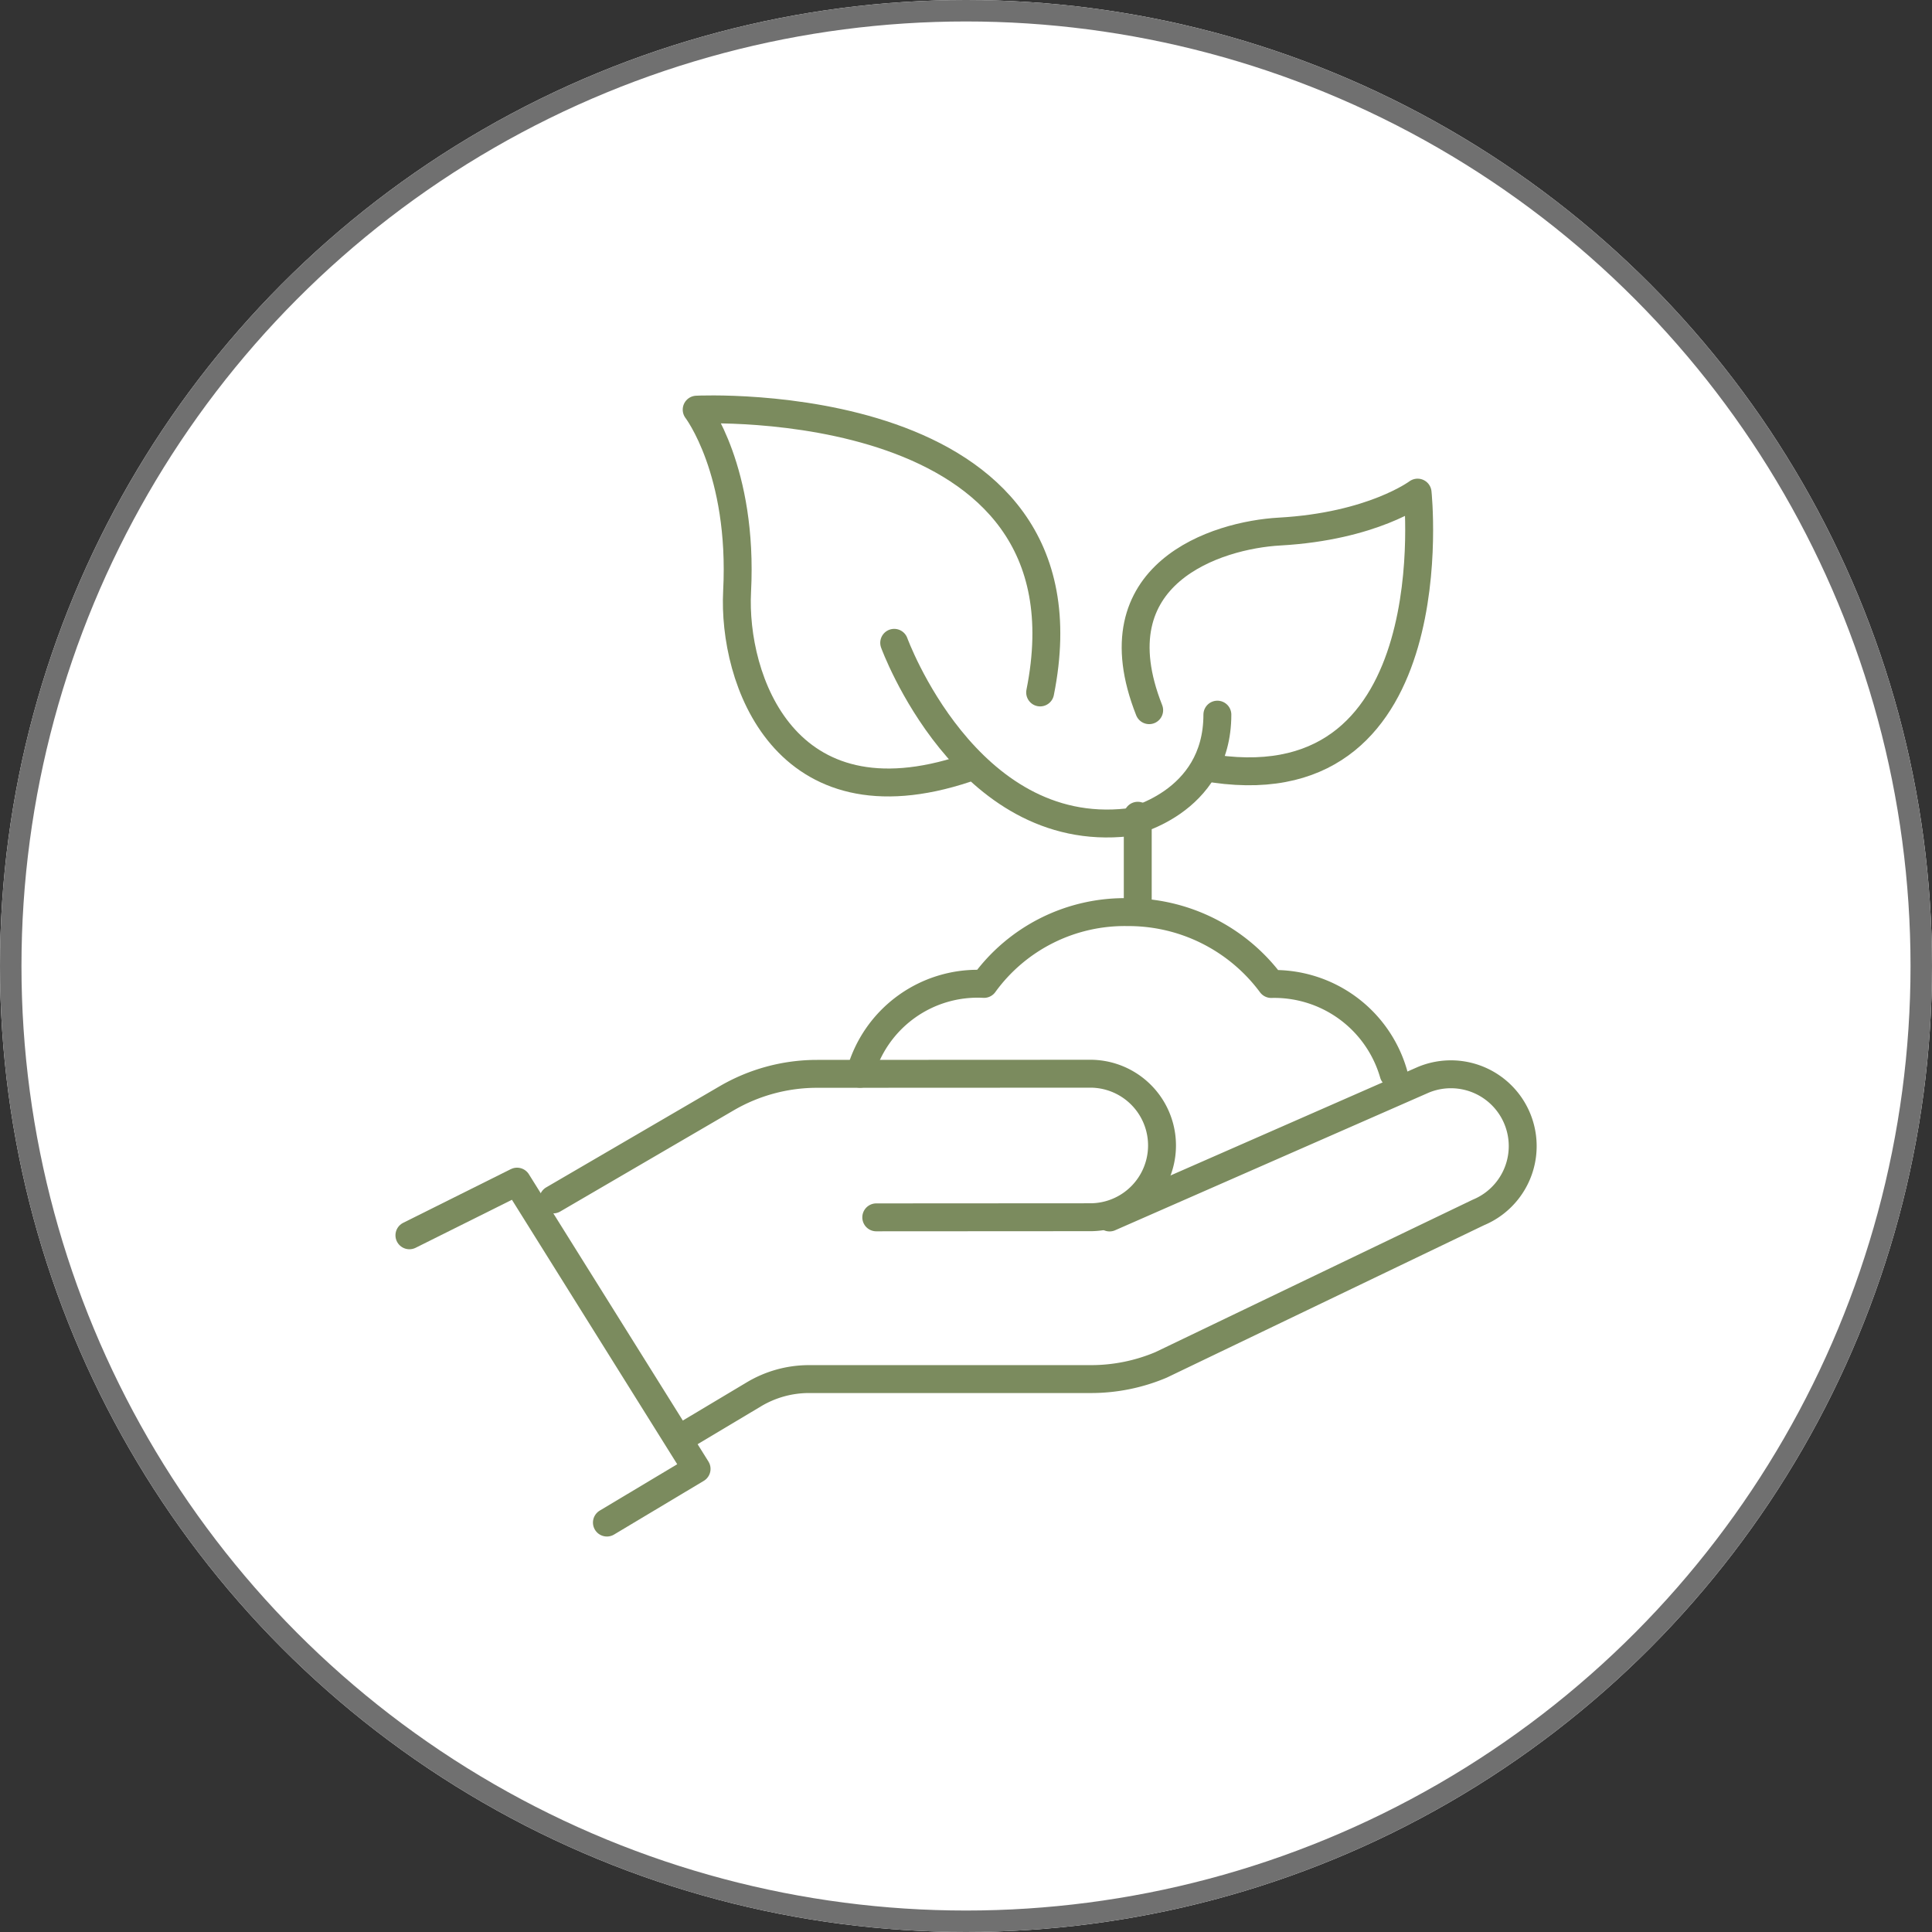 <svg xmlns="http://www.w3.org/2000/svg" xmlns:xlink="http://www.w3.org/1999/xlink" width="90" height="90" viewBox="0 0 90 90">
  <rect x="0" y="0" width="90" height="90" fill="#333333" stroke="none"/>
  <defs>
    <clipPath id="clip-path">
      <rect id="Rectangle_142" data-name="Rectangle 142" width="54" height="54" transform="translate(-0.236 -0.235)" fill="none" stroke="#7b8b5e" stroke-width="1.3"/>
    </clipPath>
  </defs>
  <g id="Group_804" data-name="Group 804" transform="translate(-348 -7808)">
    <g id="Ellipse_1" data-name="Ellipse 1" transform="translate(348 7808)" fill="#fff" stroke="#707070" stroke-width="1">
      <circle cx="45" cy="45" r="45" stroke="none"/>
      <circle cx="45" cy="45" r="44.5" fill="none"/>
    </g>
    <g id="Group_795" data-name="Group 795" transform="translate(366.236 7826.235)" clip-path="url(#clip-path)">
      <path id="Path_396" data-name="Path 396" d="M1,46.51l5.014-2.5,8.364,13.382-4.178,2.5" transform="translate(-0.164 -7.2)" fill="none" stroke="#7b8b5e" stroke-linecap="round" stroke-linejoin="round" stroke-width="1.3"/>
      <path id="Path_397" data-name="Path 397" d="M24.058,44.691l10.026-.006a3.343,3.343,0,0,0,0-6.685L21.3,38.006a8.359,8.359,0,0,0-4.21,1.138L9.01,43.856" transform="translate(-1.474 -6.217)" fill="none" stroke="#7b8b5e" stroke-linecap="round" stroke-linejoin="round" stroke-width="1.3"/>
      <path id="Path_398" data-name="Path 398" d="M36.168,44.7l14.62-6.415a3.345,3.345,0,1,1,2.56,6.182l-14.78,7.1a8.373,8.373,0,0,1-3.262.662H22.17a5,5,0,0,0-2.579.715L16.6,54.731" transform="translate(-2.716 -6.221)" fill="none" stroke="#7b8b5e" stroke-linecap="round" stroke-linejoin="round" stroke-width="1.3"/>
      <line id="Line_67" data-name="Line 67" y1="4" transform="translate(34.765 19.765)" fill="none" stroke="#7b8b5e" stroke-linecap="round" stroke-linejoin="round" stroke-width="1.3"/>
      <path id="Path_399" data-name="Path 399" d="M33,14.186C35.828.072,17,1.012,17,1.012s2.174,2.83,1.883,8.469c-.21,4.065,2.191,11.07,10.663,8.247" transform="translate(-2.782 -0.164)" fill="none" stroke="#7b8b5e" stroke-linecap="round" stroke-linejoin="round" stroke-width="1.3"/>
      <path id="Path_400" data-name="Path 400" d="M28,14s3.346,9.2,10.873,8.364c0,0,4.182-.836,4.182-5.018" transform="translate(-4.581 -2.29)" fill="none" stroke="#7b8b5e" stroke-linecap="round" stroke-linejoin="round" stroke-width="1.3"/>
      <path id="Path_401" data-name="Path 401" d="M45.134,18.5c10.978,1.567,9.448-12.864,9.448-12.864S52.491,7.208,48.149,7.45c-2.895.161-8.6,1.93-6.071,8.321" transform="translate(-6.781 -0.923)" fill="none" stroke="#7b8b5e" stroke-linecap="round" stroke-linejoin="round" stroke-width="1.3"/>
      <path id="Path_402" data-name="Path 402" d="M50.953,36.531a5.784,5.784,0,0,0-5.7-4.183A8.277,8.277,0,0,0,38.564,29a8.091,8.091,0,0,0-6.691,3.344A5.67,5.67,0,0,0,26.1,36.529" transform="translate(-4.27 -4.745)" fill="none" stroke="#7b8b5e" stroke-linecap="round" stroke-linejoin="round" stroke-width="1.3"/>
    </g>
  </g>
</svg>
